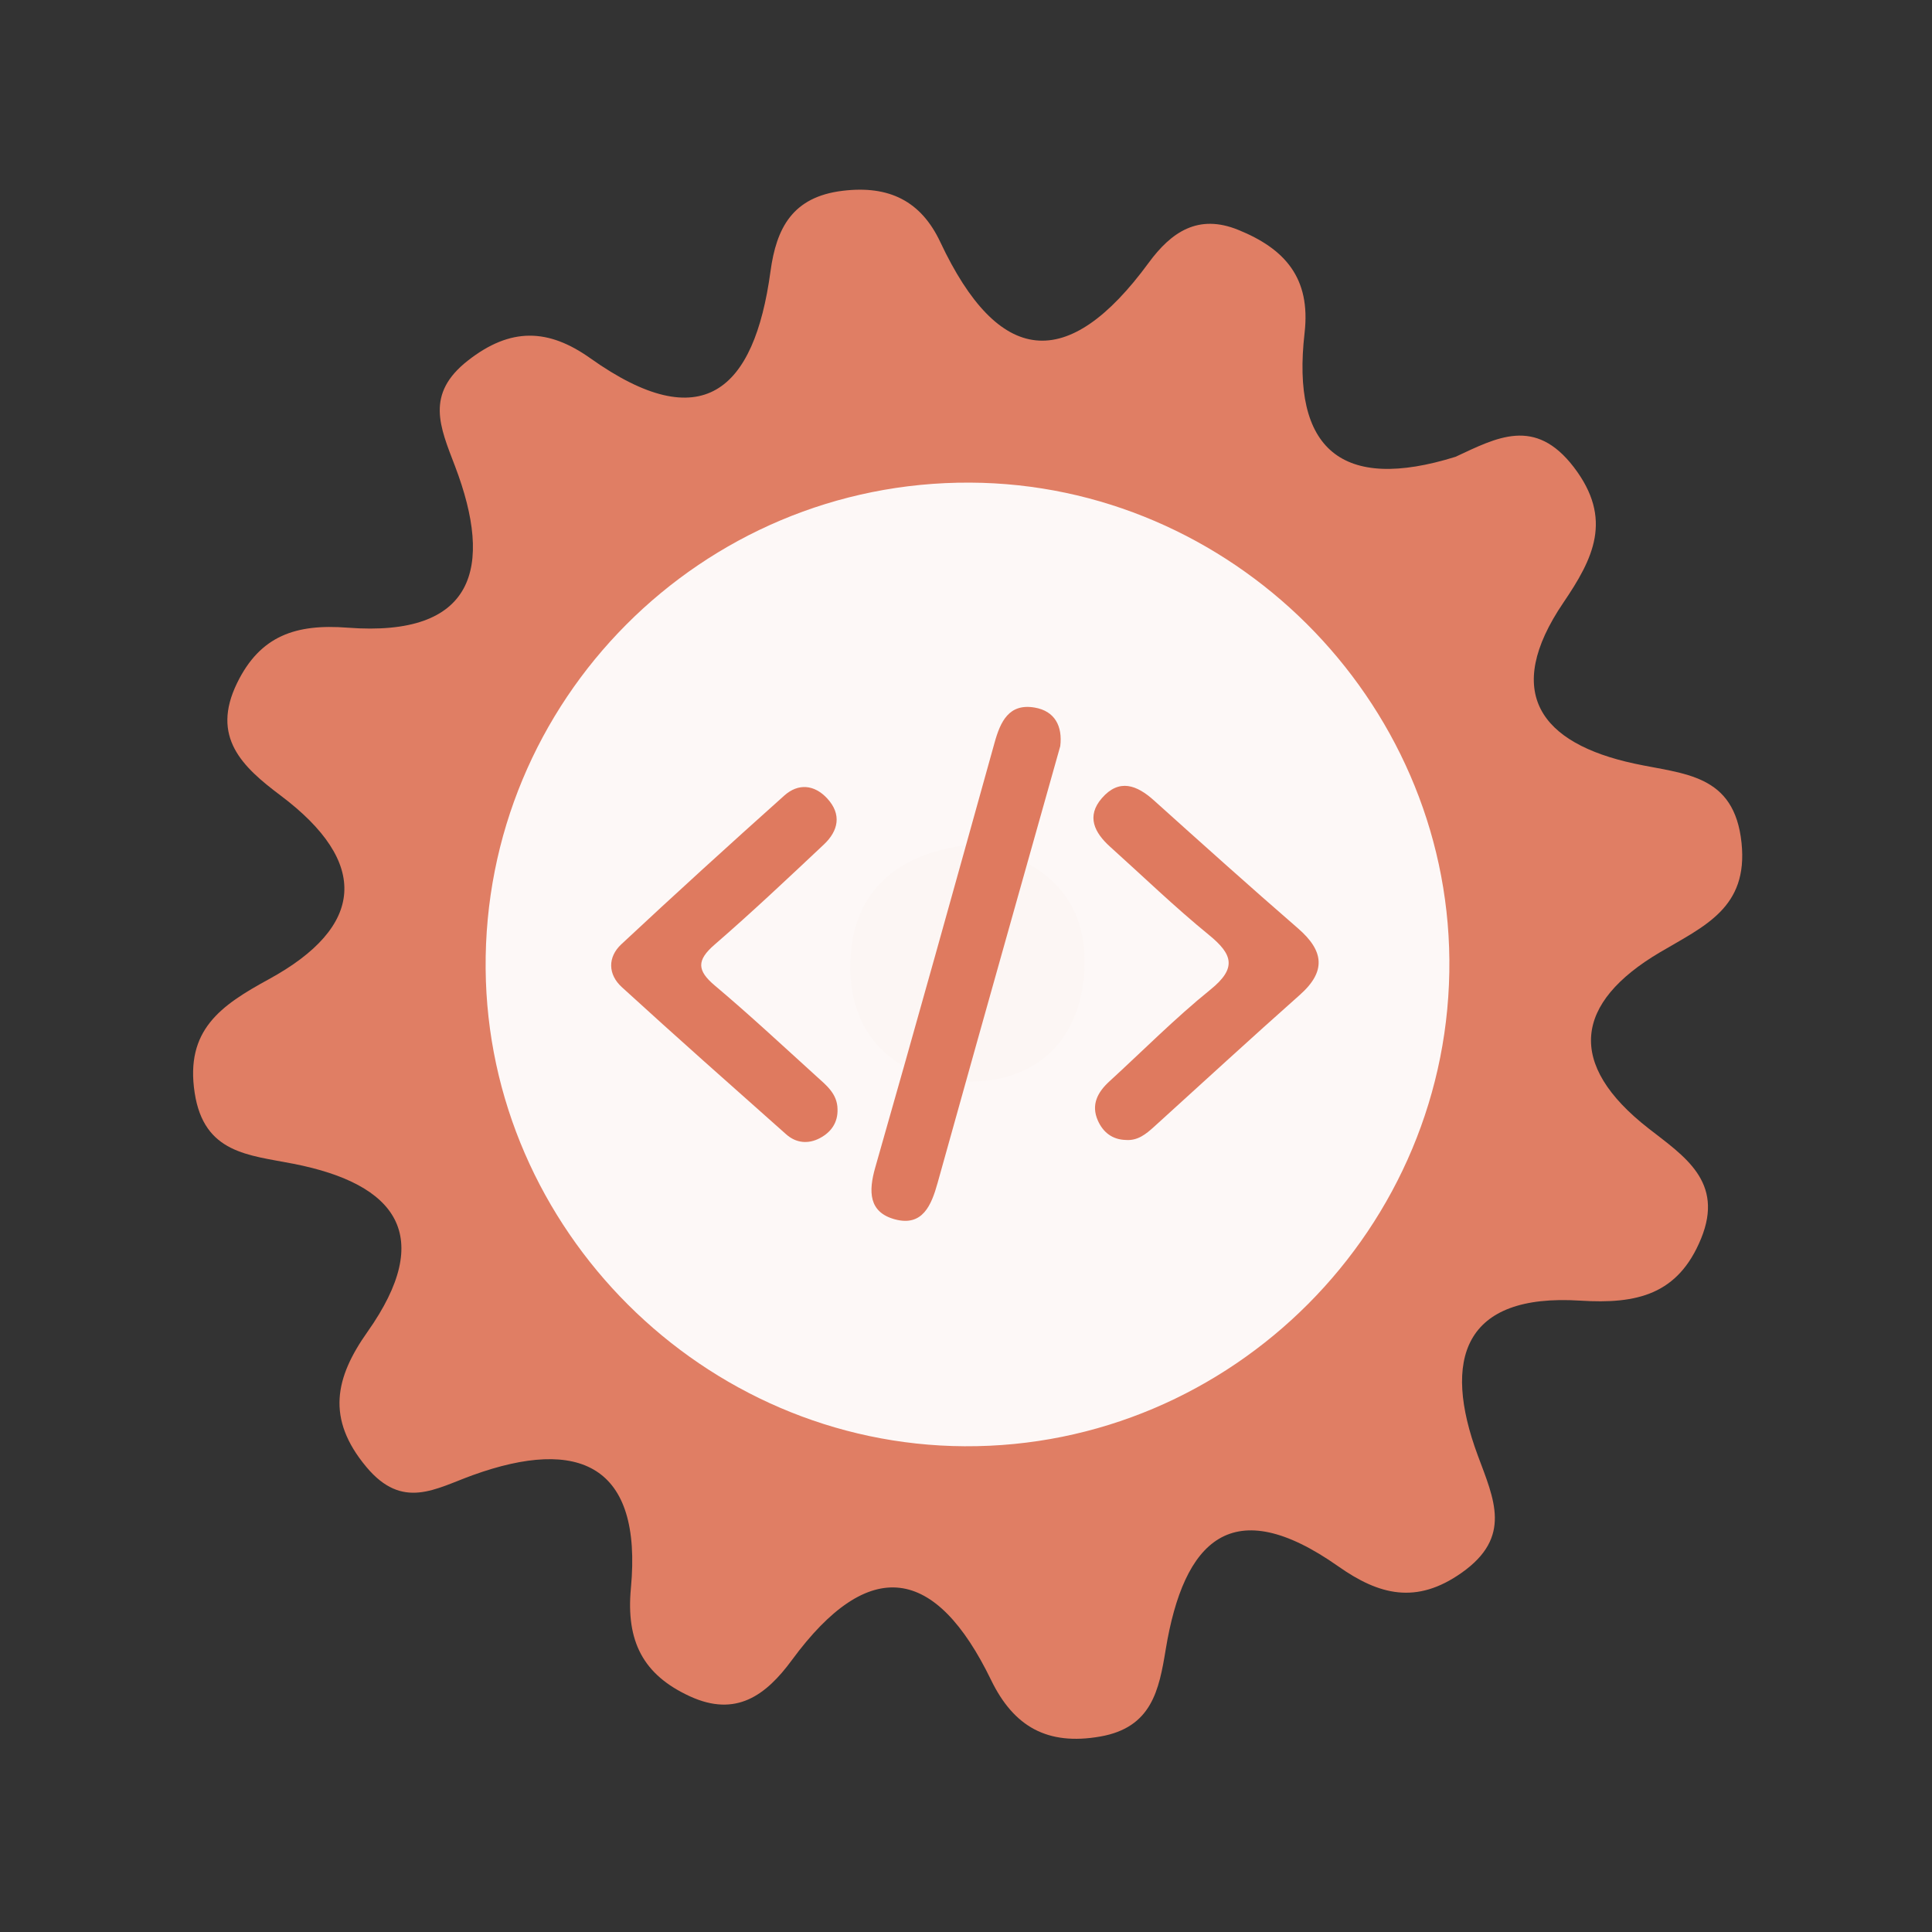 <?xml version="1.0" encoding="utf-8"?>
<!-- Generator: Adobe Illustrator 26.0.1, SVG Export Plug-In . SVG Version: 6.00 Build 0)  -->
<svg version="1.1" id="Calque_1" xmlns="http://www.w3.org/2000/svg" xmlns:xlink="http://www.w3.org/1999/xlink" x="0px" y="0px"
	 viewBox="0 0 400 400" style="enable-background:new 0 0 400 400;" xml:space="preserve">
<rect x="0" y="0" width="400" height="400" fill="#333333" stroke="none"/>
<style type="text/css">
	.st0{fill:#E07E64;}
	.st1{fill:#FDF8F7;}
	.st2{fill:#FCF6F4;}
	.st3{fill:#DF7A5F;}
</style>
<g>
	<g>
		<g>
			<path class="st0" d="M301.362,94.571c8.497-3.948,16.434-8.364,24.477,2.147c8.209,10.728,4.015,18.955-2.166,28.064
				c-12.622,18.624-4.713,29.116,14.671,33.305c10.316,2.234,20.741,2.081,22.226,16.446c1.388,13.428-7.648,17.168-16.916,22.645
				c-17.636,10.427-19.478,23.091-2.325,36.463c7.336,5.723,15.684,11.002,10.867,22.78c-4.75,11.626-13.275,13.604-25.016,12.862
				c-24.27-1.542-28.572,12.21-21.235,32.006c3.395,9.162,7.178,16.936-3.333,24.341c-9.38,6.619-17.112,4.593-25.51-1.316
				c-21.971-15.473-32.018-5.519-35.752,17.184c-1.383,8.4-2.874,16.179-13.586,18.037c-10.927,1.903-17.881-2.048-22.569-11.704
				c-11.451-23.589-25.227-25.933-41.252-4.117c-5.381,7.322-11.576,11.867-21.098,7.493c-9.695-4.448-13.254-11.387-12.224-22.393
				c2.404-25.541-10.752-31.324-32.705-23.412c-7.778,2.801-14.533,7.324-22.053-1.671c-8.405-10.049-6.459-18.538,0.224-27.99
				c14.026-19.859,6.078-30.598-15.321-34.792c-9.269-1.822-18.529-2.117-20.457-14.67c-2.003-13.027,5.404-18.108,15.328-23.528
				c19.933-10.882,20.956-24.176,2.423-38.078c-7.872-5.911-14.444-12.059-8.97-23.263c4.799-9.842,12.221-12.273,22.859-11.457
				c26.328,2.006,30.299-12.362,22.249-33.463c-3.114-8.153-6.178-14.907,2.677-21.838c8.837-6.918,16.642-6.665,25.358-0.473
				c23.136,16.433,33.918,6.778,37.287-17.974c1.215-8.95,4.519-15.447,14.941-16.703c9.645-1.173,16.236,2.147,20.22,10.618
				c12.042,25.591,26.323,27.227,43.125,4.307c4.679-6.381,10.249-10.209,18.559-6.837c9.619,3.903,15.048,9.928,13.736,21.334
				C267.333,93.036,277.773,101.932,301.362,94.571z"/>
			<path class="st1" d="M300.076,198.691c0.49,55.42-44.98,101.05-100.37,100.74c-54.01-0.3-98.69-44.85-99.16-98.84
				c-0.48-55.59,44.71-100.95,100.3-100.67C254.876,100.181,299.596,144.711,300.076,198.691z"/>
			<path class="st2" d="M201.566,174.821c13.89,2.81,23.26,10.52,22.99,24.77c-0.29,15.63-10.01,25.07-25.68,24.3
				c-13.94-0.68-23.04-9.88-22.84-24.11C176.256,184.041,186.426,176.281,201.566,174.821z"/>
			<g>
				<g>
					<g>
						<path class="st3" d="M219.515,154.478c-3.03,10.753-6.037,21.41-9.032,32.067c-5.466,19.455-10.952,38.902-16.366,58.373
							c-1.279,4.603-3.106,9.073-8.823,7.536c-5.452-1.467-5.505-5.764-4.08-10.748c8.373-29.276,16.537-58.614,24.701-87.949
							c1.216-4.371,2.982-8.18,8.312-7.261C218.417,147.217,220.012,150.383,219.515,154.478z"/>
						<path class="st3" d="M173.4,229.604c0.101,2.816-1.326,4.808-3.665,6.039c-2.407,1.268-4.913,1.035-6.974-0.799
							c-11.387-10.113-22.793-20.207-34.033-30.481c-2.869-2.623-2.942-6.2-0.09-8.862c11.13-10.391,22.397-20.643,33.749-30.795
							c2.885-2.578,6.227-2.278,8.885,0.61c3.04,3.303,2.304,6.699-0.699,9.526c-7.461,7.025-14.922,14.058-22.661,20.768
							c-3.682,3.194-3.624,5.315,0.068,8.422c7.199,6.064,14.091,12.493,21.066,18.818
							C171.076,224.693,173.349,226.451,173.4,229.604z"/>
						<path class="st3" d="M233.091,236.017c-2.805-0.071-4.721-1.598-5.793-4.022c-1.448-3.274-0.052-5.873,2.395-8.11
							c6.948-6.358,13.598-13.084,20.909-18.988c5.505-4.447,4.639-7.304-0.309-11.334c-7.077-5.768-13.661-12.143-20.456-18.253
							c-3.243-2.918-4.975-6.314-1.692-10.079c3.57-4.09,7.229-2.703,10.785,0.501c9.885,8.892,19.777,17.776,29.821,26.487
							c5.327,4.62,5.887,8.863,0.369,13.758c-10.153,9.006-20.14,18.2-30.196,27.318
							C237.258,234.805,235.548,236.206,233.091,236.017z"/>
					</g>
				</g>
			</g>
		</g>
	</g>
</g>
<g>
</g>
<g>
</g>
<g>
</g>
<g>
</g>
<g>
</g>
<g>
</g>
<g>
</g>
<g>
</g>
<g>
</g>
<g>
</g>
<g>
</g>
<g>
</g>
<g>
</g>
<g>
</g>
<g>
</g>
</svg>
